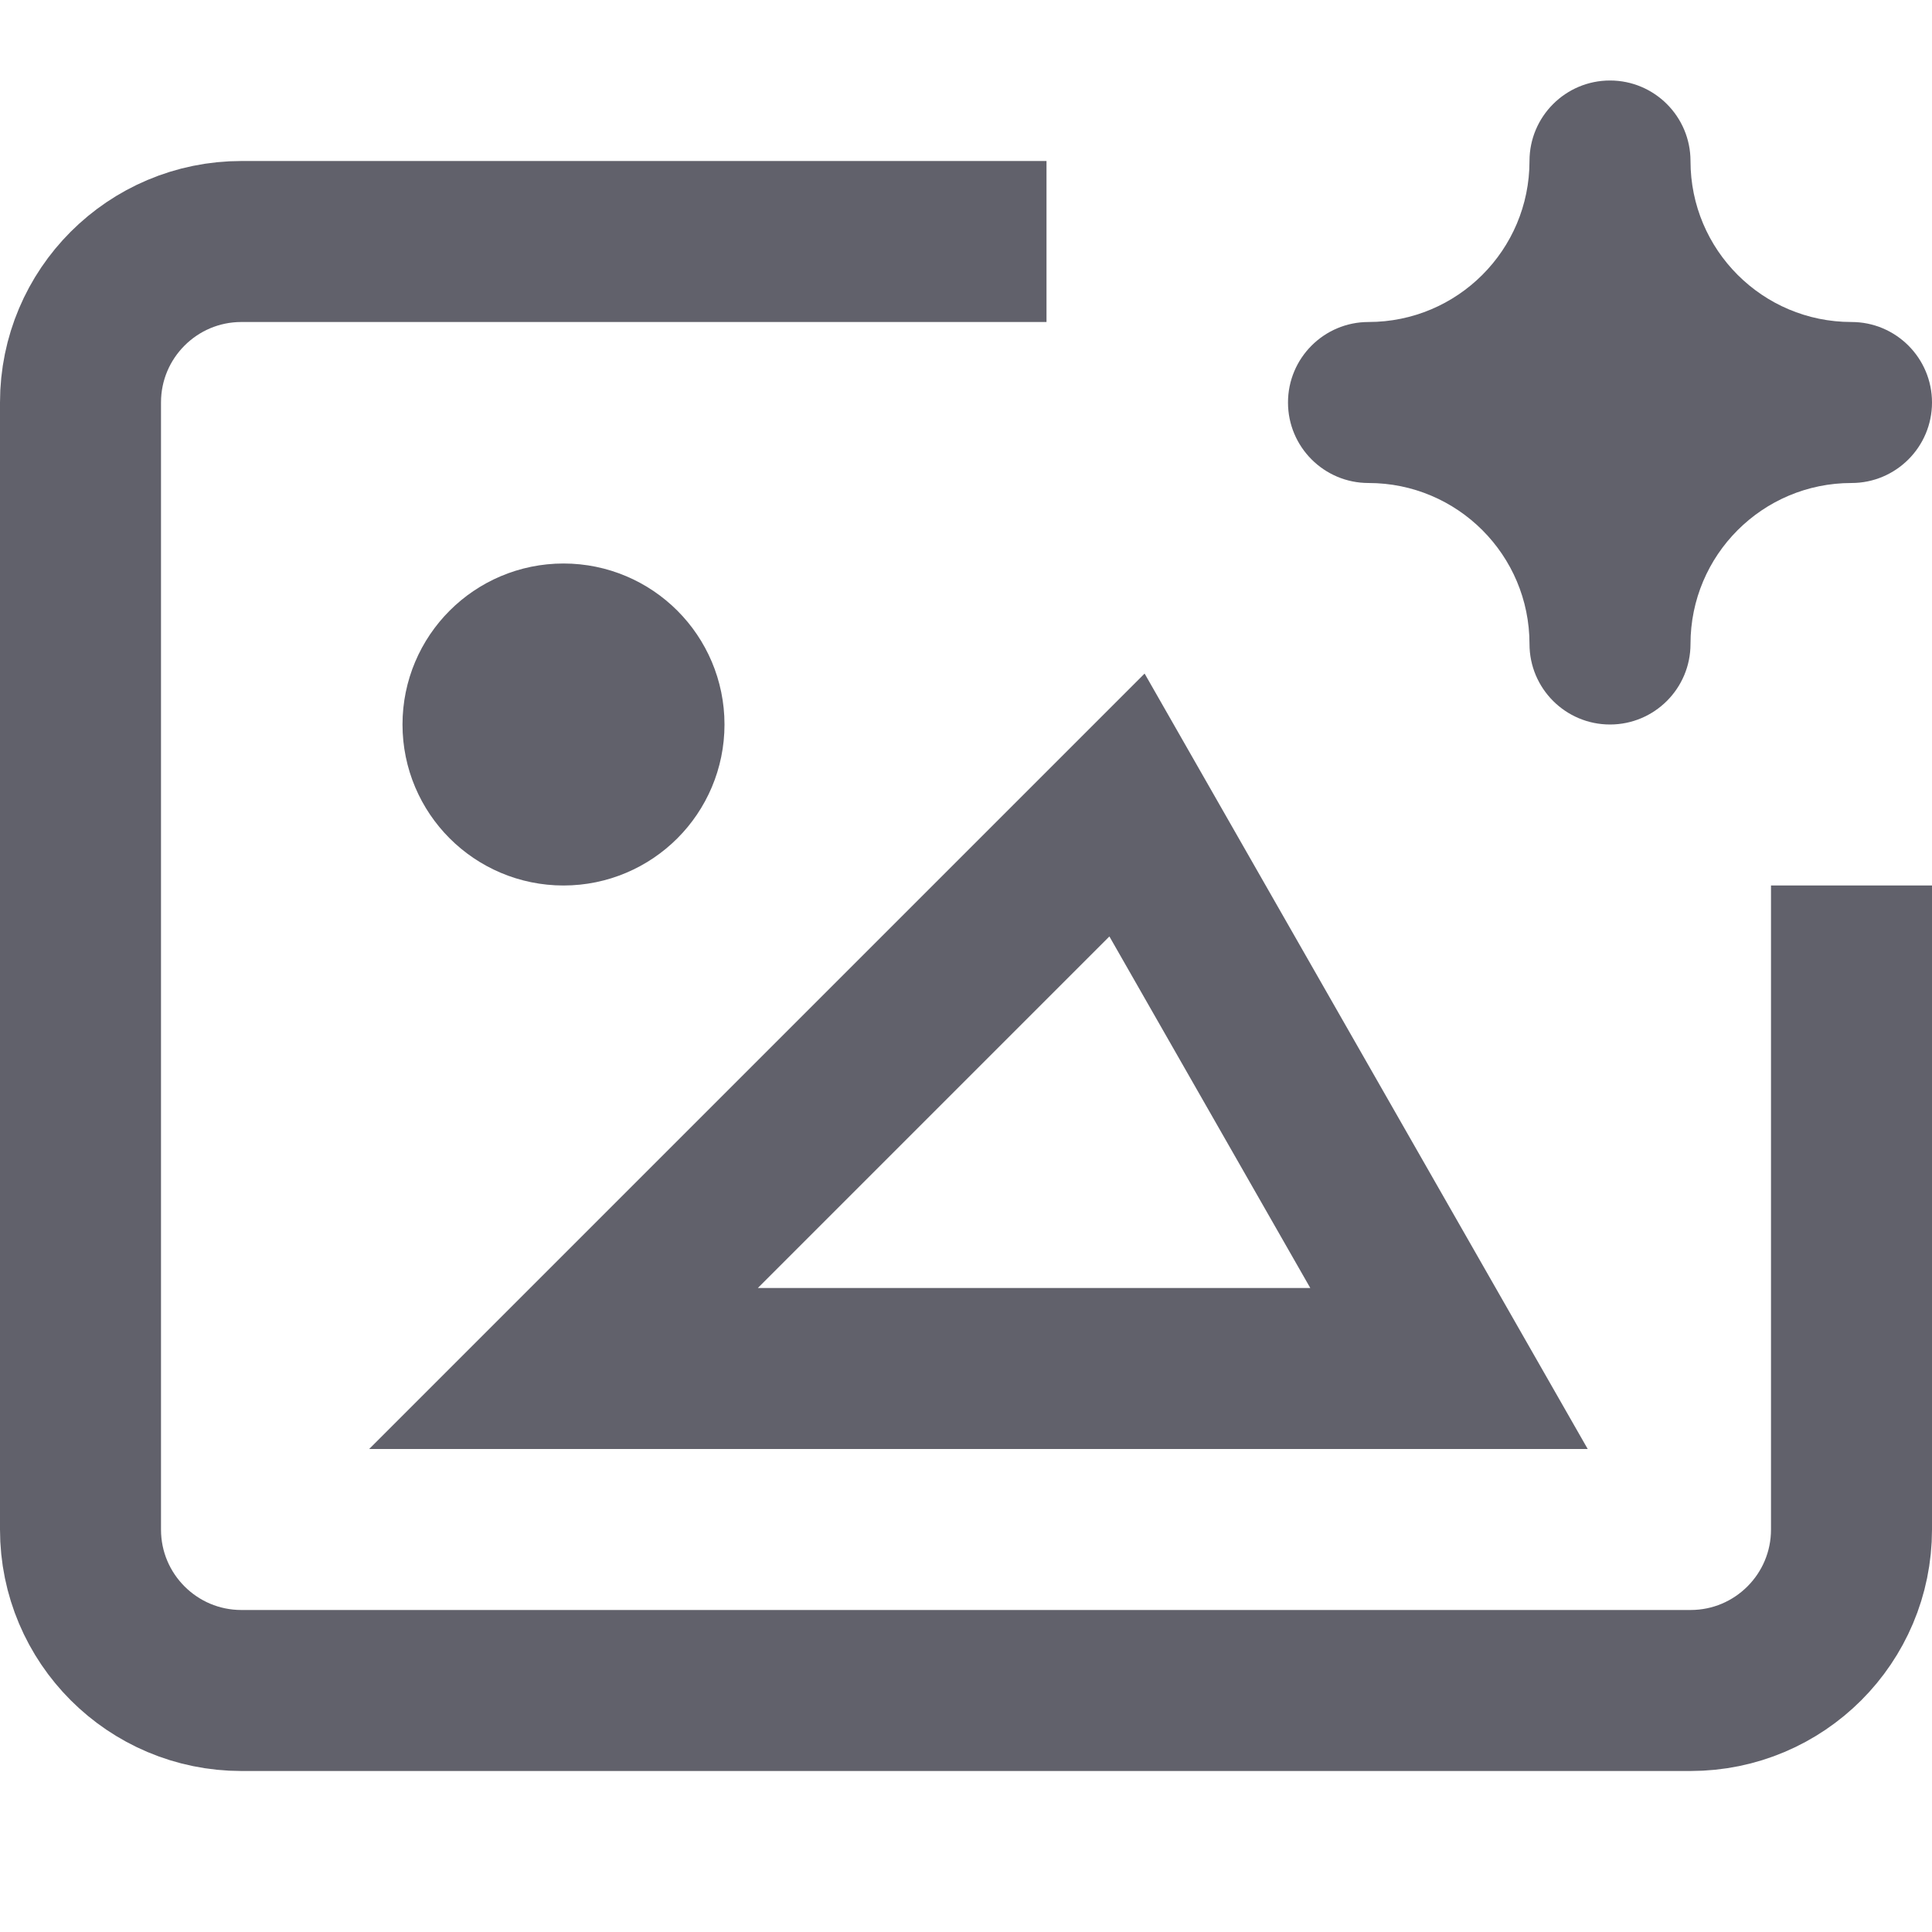 <svg xmlns="http://www.w3.org/2000/svg" height="24" width="24" viewBox="0 0 24 24"><path d="M23,11v8c0,1.105-.895,2-2,2H3c-1.105,0-2-.895-2-2V5c0-1.105,.895-2,2-2H13" fill="none" stroke="#61616b" stroke-width="2"></path><polygon points="7 17 14 10 18 17 7 17" fill="none" stroke="#61616b" stroke-width="2"></polygon><circle cx="7" cy="9" r="1" fill="#61616b" stroke="#61616b" stroke-width="2"></circle><path d="M23,4h0c-1.105,0-2-.895-2-2h0c0-.552-.448-1-1-1s-1,.448-1,1h0c0,1.105-.895,2-2,2h0c-.552,0-1,.448-1,1s.448,1,1,1h0c1.105,0,2,.895,2,2h0c0,.552,.448,1,1,1s1-.448,1-1h0c0-1.105,.895-2,2-2h0c.552,0,1-.448,1-1s-.448-1-1-1Z" fill="#61616b" data-color="color-2" data-stroke="none" stroke="none"></path></svg>